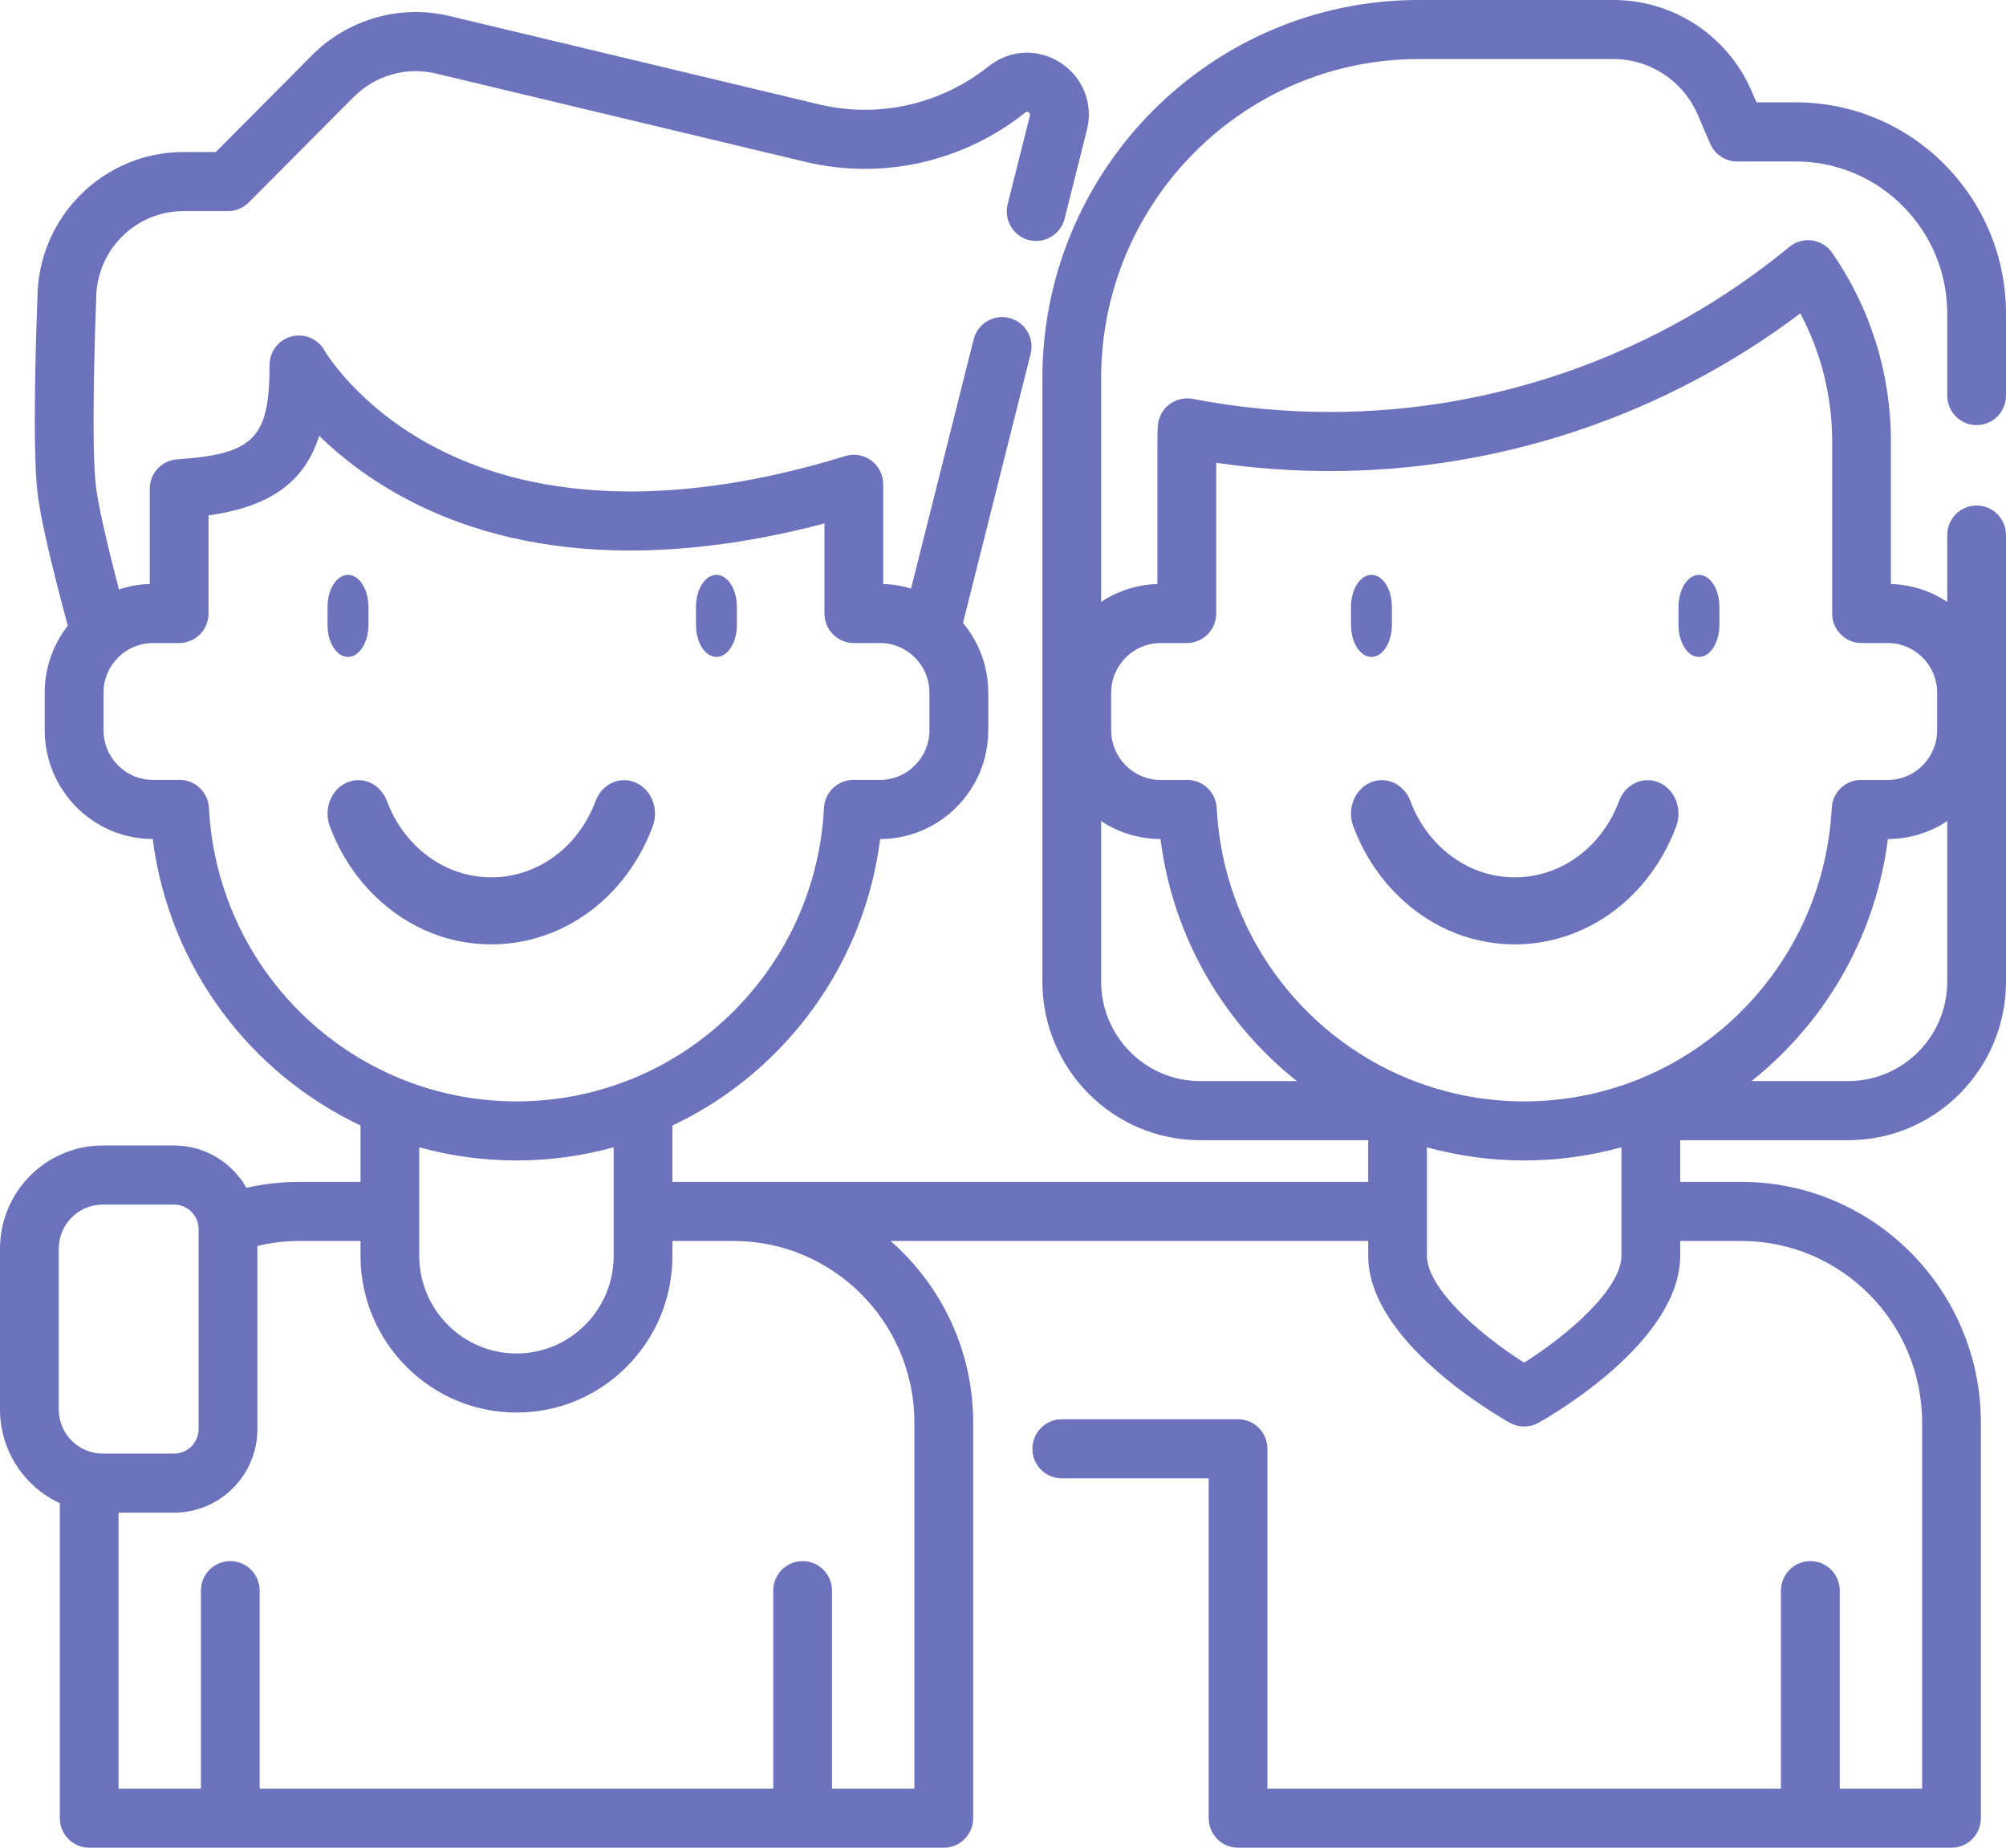 <?xml version="1.0" encoding="UTF-8"?>
<svg width="38px" height="35px" viewBox="0 0 38 35" version="1.1" xmlns="http://www.w3.org/2000/svg" xmlns:xlink="http://www.w3.org/1999/xlink">
    <!-- Generator: sketchtool 58 (101010) - https://sketch.com -->
    <title>8E3D1E7B-440C-497F-BC38-E27A8203A85E</title>
    <desc>Created with sketchtool.</desc>
    <g id="Page-1" stroke="none" stroke-width="1" fill="none" fill-rule="evenodd">
        <g id="12-FS-Private-h2p" transform="translate(-64, -385)" fill="#6C72BC" fill-rule="nonzero">
            <path d="M94.565,385 C95.703,385 96.73,385.678 97.182,386.728 L97.182,386.728 L97.273,386.939 L98.021,386.939 C100.215,386.939 102,388.734 102,390.94 L102,390.94 L102,392.493 C102,392.802 101.751,393.053 101.443,393.053 C101.136,393.053 100.887,392.802 100.887,392.493 L100.887,392.493 L100.887,390.94 C100.887,389.351 99.601,388.059 98.021,388.059 L98.021,388.059 L96.907,388.059 C96.685,388.059 96.484,387.926 96.396,387.721 L96.396,387.721 L96.16,387.173 C95.885,386.533 95.258,386.119 94.565,386.119 L94.565,386.119 L90.872,386.119 C87.557,386.119 84.859,388.832 84.859,392.165 L84.859,392.165 L84.859,396.402 C85.167,396.198 85.532,396.074 85.925,396.063 L85.925,396.063 L85.925,393.364 C85.925,393.262 85.928,393.168 85.932,393.077 C85.941,392.915 86.018,392.764 86.145,392.665 C86.272,392.565 86.436,392.525 86.594,392.556 C87.442,392.72 88.317,392.804 89.194,392.804 C92.362,392.804 95.452,391.693 97.897,389.676 C98.017,389.577 98.172,389.533 98.326,389.554 C98.48,389.576 98.618,389.661 98.707,389.789 C99.435,390.842 99.82,392.078 99.82,393.364 L99.82,393.364 L99.82,396.063 C100.213,396.074 100.579,396.198 100.887,396.402 L100.887,396.402 L100.887,395.135 C100.887,394.826 101.136,394.576 101.443,394.576 C101.751,394.576 102,394.826 102,395.135 L102,395.135 L102,403.593 C102,405.25 100.66,406.598 99.013,406.598 L99.013,406.598 L95.828,406.598 L95.828,407.388 L96.987,407.388 C99.489,407.388 101.524,409.434 101.524,411.95 L101.524,411.95 L101.524,419.44 C101.524,419.749 101.275,420 100.968,420 L100.968,420 L87.452,420 C87.145,420 86.896,419.749 86.896,419.44 L86.896,419.44 L86.896,413.003 L84.113,413.003 C83.806,413.003 83.557,412.753 83.557,412.444 C83.557,412.135 83.806,411.884 84.113,411.884 L84.113,411.884 L87.452,411.884 C87.76,411.884 88.009,412.135 88.009,412.444 L88.009,412.444 L88.009,418.881 L97.737,418.881 L97.737,415.131 C97.737,414.822 97.987,414.571 98.294,414.571 C98.602,414.571 98.851,414.822 98.851,415.131 L98.851,415.131 L98.851,418.881 L100.411,418.881 L100.411,411.95 C100.411,410.051 98.875,408.507 96.987,408.507 L96.987,408.507 L95.828,408.507 L95.828,408.786 C95.828,410.4 93.419,411.797 93.144,411.951 C93.06,411.998 92.967,412.022 92.873,412.022 C92.78,412.022 92.687,411.998 92.602,411.951 C92.328,411.797 89.918,410.401 89.918,408.786 L89.918,408.786 L89.918,408.507 L80.87,408.507 C81.828,409.344 82.435,410.577 82.435,411.95 L82.435,411.95 L82.435,419.44 C82.435,419.749 82.186,420 81.879,420 L81.879,420 L65.689,420 C65.382,420 65.133,419.749 65.133,419.44 L65.133,419.44 L65.133,413.474 C64.465,413.164 64,412.485 64,411.698 L64,411.698 L64,408.654 C64,407.576 64.872,406.699 65.944,406.699 L65.944,406.699 L67.3,406.699 C67.885,406.699 68.396,407.022 68.668,407.5 C68.994,407.426 69.329,407.388 69.67,407.388 L69.67,407.388 L70.829,407.388 L70.829,406.319 C68.731,405.327 67.201,403.312 66.893,400.893 C65.765,400.892 64.847,399.968 64.847,398.832 L64.847,398.832 L64.847,398.122 C64.847,397.643 65.011,397.202 65.284,396.852 C64.962,395.659 64.77,394.819 64.713,394.356 C64.6,393.441 64.7,390.866 64.709,390.649 C64.715,389.121 65.954,387.88 67.475,387.88 L67.475,387.88 L68.088,387.88 L69.916,386.041 C70.591,385.363 71.586,385.08 72.514,385.303 L72.514,385.303 L79.515,386.977 C79.8,387.045 80.092,387.08 80.385,387.08 C81.233,387.08 82.064,386.788 82.727,386.257 C83.126,385.938 83.661,385.911 84.089,386.189 C84.517,386.467 84.714,386.967 84.589,387.464 L84.589,387.464 L84.167,389.142 C84.092,389.441 83.789,389.623 83.491,389.547 C83.193,389.471 83.013,389.167 83.088,388.867 L83.088,388.867 L83.51,387.19 C83.514,387.173 83.519,387.151 83.486,387.129 C83.452,387.107 83.435,387.121 83.421,387.133 C82.562,387.82 81.484,388.199 80.385,388.199 C80.006,388.199 79.626,388.154 79.257,388.066 L79.257,388.066 L72.256,386.392 C71.701,386.259 71.107,386.428 70.704,386.833 L70.704,386.833 L68.712,388.835 C68.608,388.94 68.466,388.999 68.319,388.999 L68.319,388.999 L67.475,388.999 C66.563,388.999 65.822,389.745 65.822,390.661 L65.822,390.661 L65.822,390.684 C65.791,391.429 65.731,393.518 65.818,394.218 C65.861,394.57 66.014,395.25 66.254,396.166 C66.438,396.104 66.634,396.068 66.837,396.063 L66.837,396.063 L66.837,394.259 C66.837,393.965 67.064,393.721 67.356,393.701 C68.811,393.602 69.106,393.302 69.106,391.915 C69.106,391.661 69.276,391.438 69.521,391.374 C69.766,391.309 70.024,391.419 70.148,391.641 C70.152,391.649 70.776,392.719 72.28,393.494 C74.287,394.53 76.961,394.58 80.011,393.639 C80.18,393.586 80.364,393.618 80.506,393.724 C80.647,393.829 80.731,393.996 80.731,394.174 L80.731,394.174 L80.731,396.063 C80.914,396.068 81.09,396.098 81.258,396.148 L81.258,396.148 L82.444,391.429 C82.519,391.129 82.822,390.948 83.12,391.023 C83.418,391.099 83.599,391.404 83.523,391.703 L83.523,391.703 L82.242,396.801 C82.541,397.159 82.721,397.62 82.721,398.122 L82.721,398.122 L82.721,398.832 C82.721,399.968 81.803,400.892 80.673,400.893 C80.471,402.479 79.737,403.941 78.574,405.055 C78.027,405.58 77.406,406.004 76.738,406.32 L76.738,406.32 L76.738,407.388 L89.918,407.388 L89.918,406.598 L86.734,406.598 C85.086,406.598 83.746,405.25 83.746,403.593 L83.746,403.593 L83.746,392.165 C83.746,388.214 86.943,385 90.872,385 L90.872,385 Z M70.829,408.507 L69.669,408.507 C69.399,408.507 69.134,408.539 68.876,408.601 L68.876,408.601 L68.876,412.069 C68.876,412.942 68.169,413.653 67.3,413.653 L67.3,413.653 L66.246,413.653 L66.246,418.881 L67.806,418.881 L67.806,415.131 C67.806,414.822 68.055,414.571 68.363,414.571 C68.67,414.571 68.919,414.822 68.919,415.131 L68.919,415.131 L68.919,418.881 L78.648,418.881 L78.648,415.131 C78.648,414.822 78.897,414.571 79.205,414.571 C79.512,414.571 79.761,414.822 79.761,415.131 L79.761,415.131 L79.761,418.881 L81.322,418.881 L81.322,411.95 C81.322,410.051 79.786,408.507 77.898,408.507 L77.898,408.507 L76.738,408.507 L76.738,408.786 C76.738,409.58 76.431,410.326 75.873,410.887 C75.315,411.448 74.573,411.757 73.784,411.757 C72.154,411.757 70.829,410.424 70.829,408.786 L70.829,408.786 L70.829,408.507 Z M67.3,407.818 L65.944,407.818 C65.486,407.818 65.113,408.193 65.113,408.654 L65.113,408.654 L65.113,411.698 C65.113,412.159 65.486,412.534 65.944,412.534 L65.944,412.534 L67.3,412.534 C67.555,412.534 67.762,412.325 67.762,412.069 L67.762,412.069 L67.762,408.283 C67.762,408.027 67.555,407.818 67.3,407.818 L67.3,407.818 Z M94.715,406.732 C94.121,406.896 93.503,406.982 92.873,406.982 C92.236,406.982 91.618,406.894 91.031,406.733 L91.031,406.733 L91.031,408.786 C91.031,409.407 92.033,410.283 92.873,410.812 C93.713,410.283 94.715,409.407 94.715,408.786 L94.715,408.786 Z M75.625,406.732 C75.031,406.896 74.414,406.982 73.784,406.982 C73.147,406.982 72.529,406.894 71.942,406.733 L71.942,406.733 L71.942,408.786 C71.942,409.807 72.768,410.638 73.784,410.638 C74.276,410.638 74.738,410.445 75.086,410.096 C75.433,409.746 75.625,409.281 75.625,408.786 L75.625,408.786 Z M70.047,393.257 C69.763,394.143 69.11,394.597 67.95,394.764 L67.95,394.764 L67.95,396.621 C67.95,396.93 67.701,397.181 67.393,397.181 L67.393,397.181 L66.896,397.181 C66.38,397.181 65.961,397.603 65.961,398.122 L65.961,398.122 L65.961,398.832 C65.961,399.351 66.38,399.773 66.896,399.773 L66.896,399.773 L67.402,399.773 C67.698,399.773 67.943,400.007 67.958,400.304 C68.078,402.639 69.544,404.594 71.578,405.429 C71.588,405.433 71.599,405.437 71.61,405.442 C72.282,405.713 73.016,405.863 73.784,405.863 C74.539,405.863 75.276,405.718 75.959,405.441 C75.963,405.44 75.966,405.438 75.97,405.437 C76.644,405.163 77.267,404.762 77.806,404.245 C78.891,403.206 79.531,401.806 79.609,400.304 C79.624,400.007 79.869,399.773 80.165,399.773 L80.165,399.773 L80.671,399.773 C81.187,399.773 81.607,399.351 81.607,398.832 L81.607,398.832 L81.607,398.122 C81.607,397.603 81.187,397.181 80.671,397.181 L80.671,397.181 L80.175,397.181 C79.867,397.181 79.618,396.93 79.618,396.621 L79.618,396.621 L79.618,394.915 C77.325,395.521 74.299,395.828 71.7,394.453 C70.987,394.075 70.443,393.643 70.047,393.257 Z M98.103,390.936 C95.544,392.867 92.406,393.923 89.194,393.923 C88.47,393.923 87.748,393.87 87.039,393.766 L87.039,393.766 L87.039,396.621 C87.039,396.93 86.789,397.181 86.482,397.181 L86.482,397.181 L85.985,397.181 C85.469,397.181 85.049,397.603 85.049,398.122 L85.049,398.122 L85.049,398.832 C85.049,399.351 85.469,399.774 85.985,399.774 L85.985,399.774 L86.492,399.774 C86.788,399.774 87.032,400.007 87.048,400.304 C87.168,402.639 88.633,404.594 90.666,405.429 C90.677,405.433 90.688,405.437 90.699,405.442 C91.372,405.713 92.105,405.863 92.873,405.863 C93.625,405.863 94.358,405.719 95.039,405.445 C95.049,405.441 95.059,405.437 95.069,405.433 C95.739,405.159 96.359,404.759 96.896,404.245 C97.981,403.205 98.621,401.805 98.699,400.304 C98.714,400.007 98.958,399.774 99.255,399.774 L99.255,399.774 L99.761,399.774 C100.277,399.774 100.696,399.351 100.696,398.832 L100.696,398.832 L100.696,398.122 C100.696,397.603 100.277,397.181 99.761,397.181 L99.761,397.181 L99.263,397.181 C98.956,397.181 98.707,396.931 98.707,396.621 L98.707,396.621 L98.707,393.364 C98.707,392.508 98.499,391.679 98.103,390.936 Z M100.887,400.553 C100.564,400.767 100.178,400.892 99.763,400.893 C99.561,402.478 98.827,403.94 97.664,405.055 C97.508,405.204 97.346,405.345 97.179,405.478 L97.179,405.478 L99.013,405.478 C100.046,405.478 100.887,404.633 100.887,403.593 L100.887,403.593 Z M84.859,400.553 L84.859,403.593 C84.859,404.633 85.7,405.478 86.734,405.478 L86.734,405.478 L88.566,405.478 C87.18,404.377 86.219,402.754 85.983,400.893 C85.568,400.892 85.182,400.767 84.859,400.553 L84.859,400.553 Z M95.431,399.825 C95.73,399.956 95.874,400.327 95.753,400.652 C95.246,402.011 94.045,402.889 92.694,402.889 C91.813,402.889 90.984,402.516 90.359,401.839 C90.044,401.496 89.8,401.096 89.634,400.651 C89.514,400.325 89.658,399.955 89.958,399.824 C90.257,399.693 90.597,399.85 90.718,400.175 C90.825,400.462 90.982,400.719 91.185,400.94 C91.589,401.378 92.125,401.619 92.694,401.619 C93.567,401.619 94.342,401.052 94.67,400.174 C94.791,399.849 95.132,399.693 95.431,399.825 Z M71.33,400.175 C71.437,400.462 71.594,400.719 71.798,400.94 C72.201,401.378 72.737,401.619 73.306,401.619 C74.179,401.619 74.955,401.052 75.282,400.174 C75.403,399.849 75.744,399.693 76.043,399.825 C76.342,399.956 76.486,400.327 76.365,400.652 C75.858,402.011 74.657,402.889 73.306,402.889 C72.425,402.889 71.596,402.516 70.972,401.839 C70.656,401.496 70.412,401.096 70.247,400.651 C70.126,400.325 70.271,399.955 70.57,399.824 C70.869,399.693 71.21,399.85 71.33,400.175 Z M77.571,395.889 C77.762,395.889 77.92,396.104 77.953,396.388 L77.959,396.498 L77.959,396.836 C77.959,397.172 77.786,397.444 77.571,397.444 C77.381,397.444 77.223,397.229 77.19,396.945 L77.184,396.836 L77.184,396.498 C77.184,396.162 77.357,395.889 77.571,395.889 Z M70.592,395.889 C70.782,395.889 70.941,396.104 70.973,396.388 L70.98,396.498 L70.98,396.836 C70.98,397.172 70.806,397.444 70.592,397.444 C70.401,397.444 70.243,397.229 70.21,396.945 L70.204,396.836 L70.204,396.498 C70.204,396.162 70.378,395.889 70.592,395.889 Z M96.184,395.889 C96.374,395.889 96.532,396.104 96.565,396.388 L96.571,396.498 L96.571,396.836 C96.571,397.172 96.398,397.444 96.184,397.444 C95.993,397.444 95.835,397.229 95.802,396.945 L95.796,396.836 L95.796,396.498 C95.796,396.162 95.969,395.889 96.184,395.889 Z M89.98,395.889 C90.17,395.889 90.328,396.104 90.361,396.388 L90.367,396.498 L90.367,396.836 C90.367,397.172 90.194,397.444 89.98,397.444 C89.789,397.444 89.631,397.229 89.598,396.945 L89.592,396.836 L89.592,396.498 C89.592,396.162 89.765,395.889 89.98,395.889 Z" id="friends-ic"></path>
        </g>
    </g>
</svg>